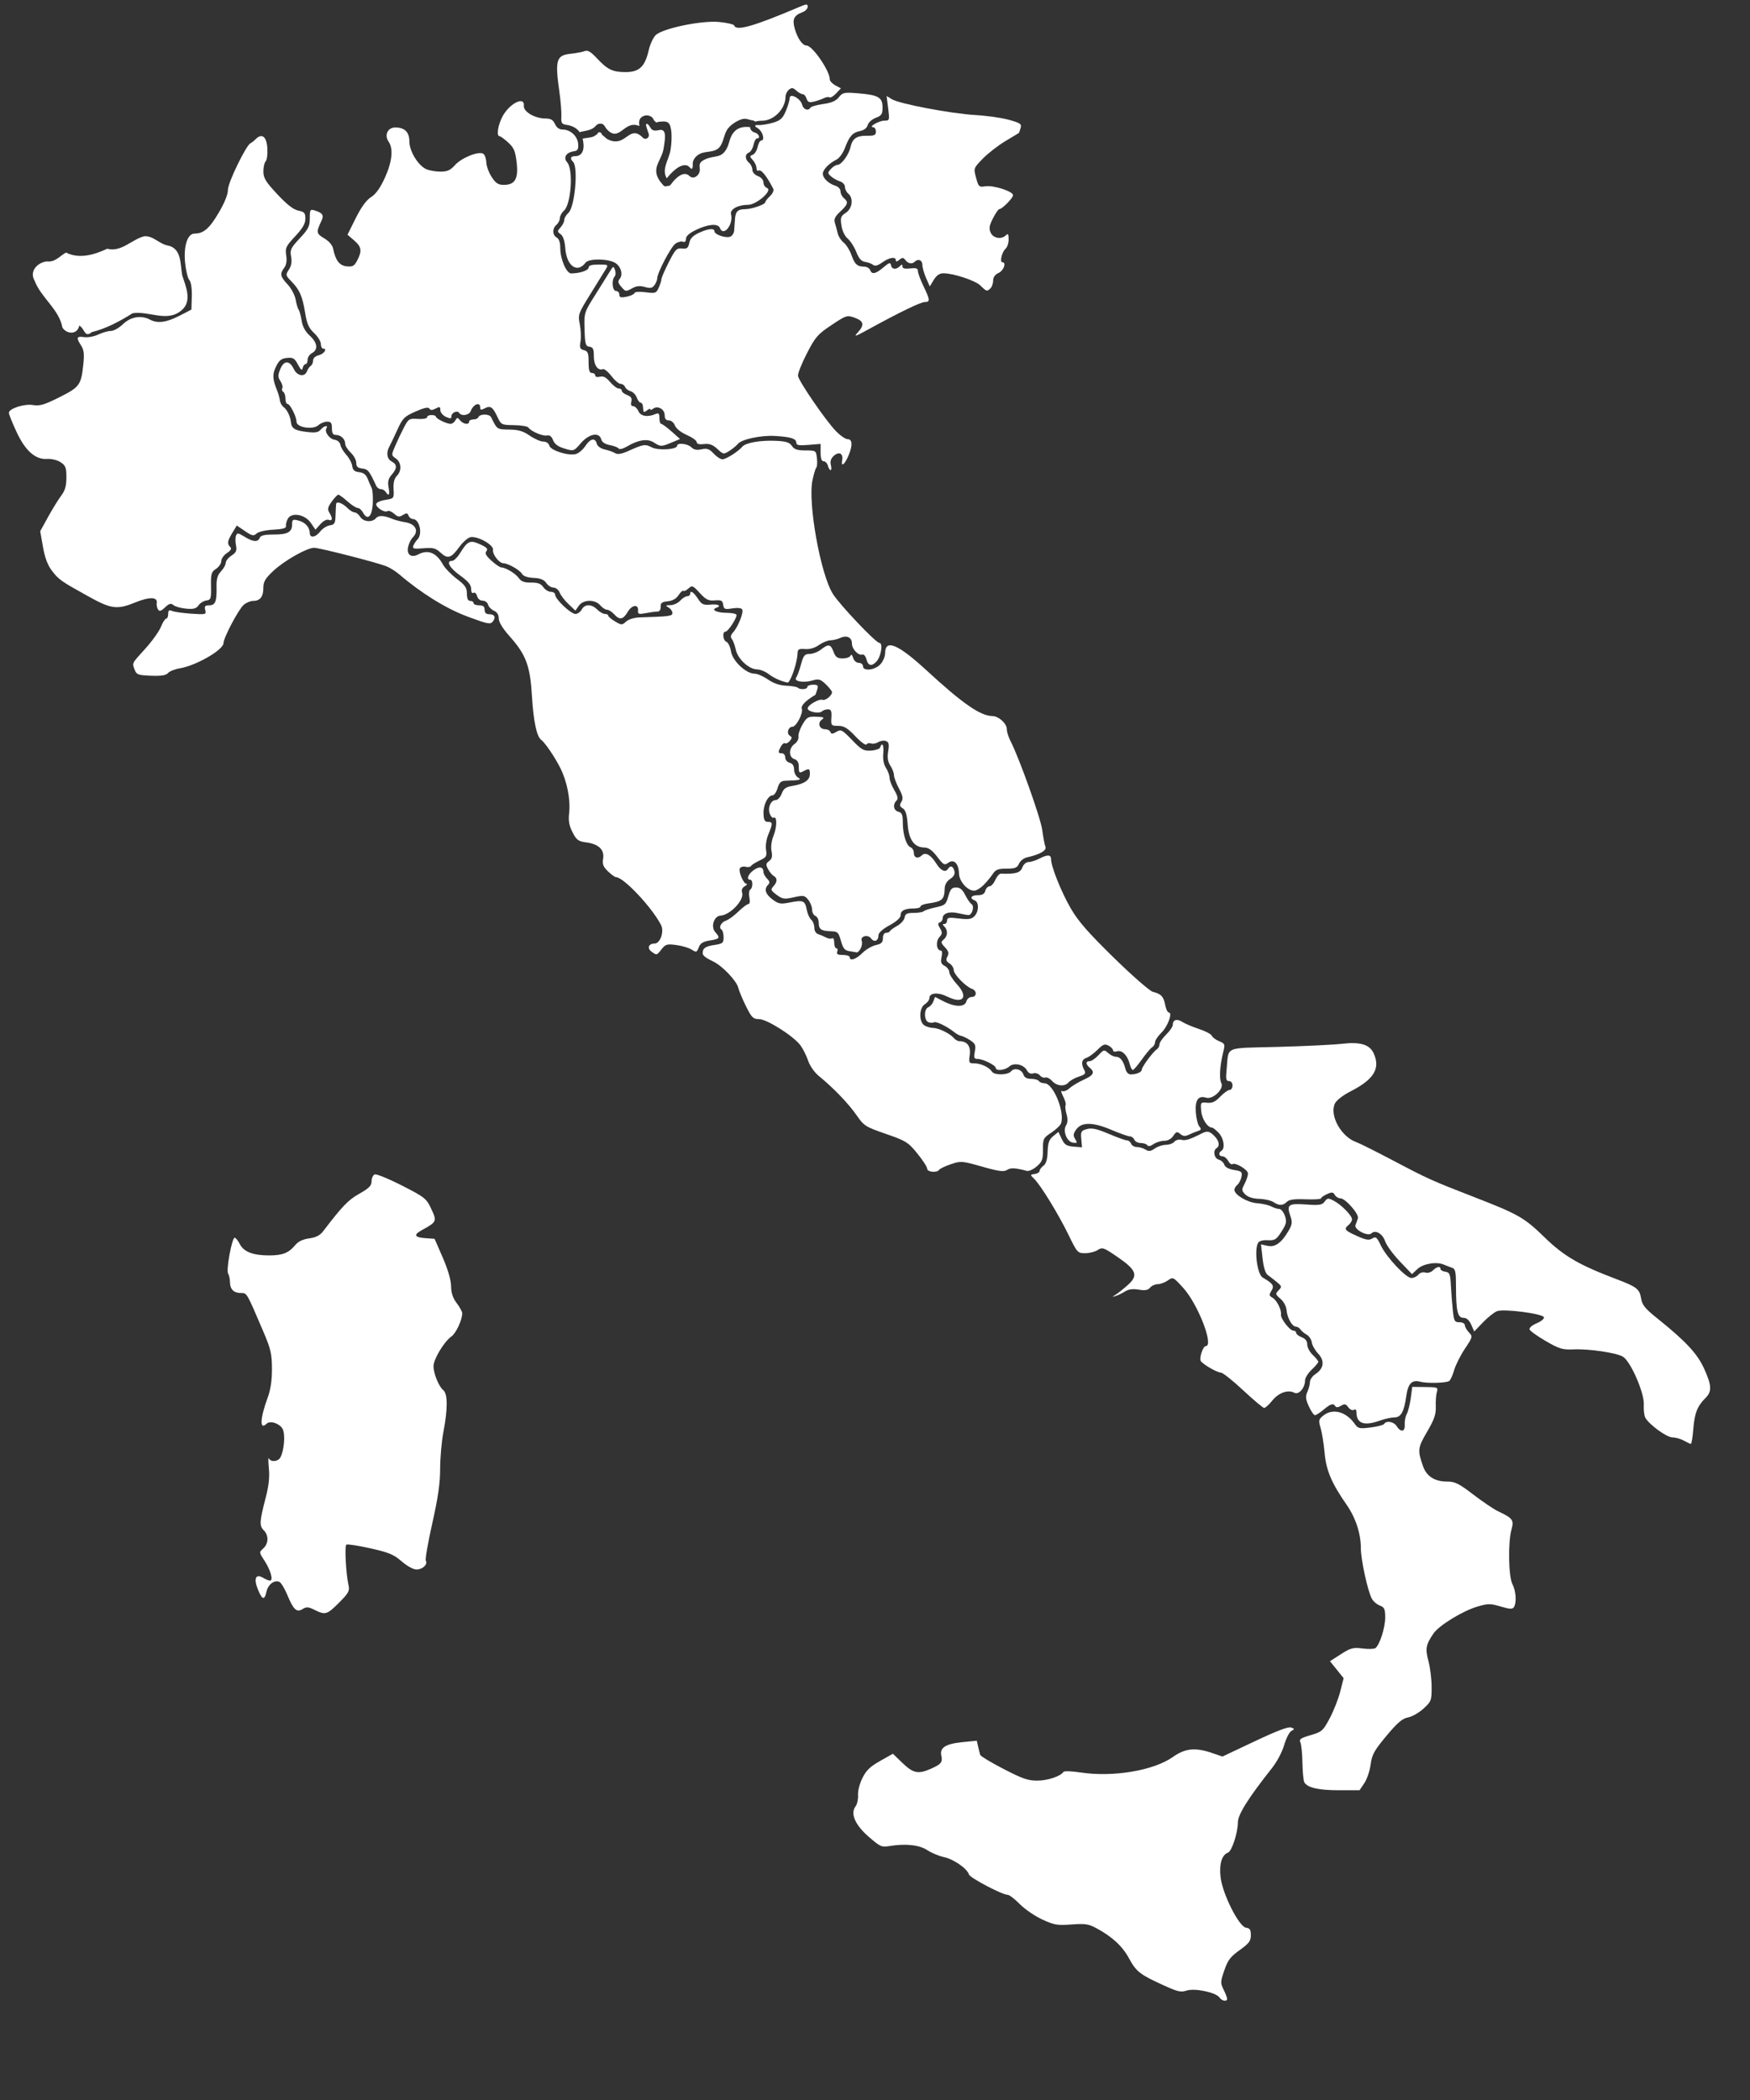 <?xml version="1.0" encoding="iso-8859-1"?>

    <svg version="1.1" id="svg2" inkscape:version="1.0 (4035a4fb49, 2020-05-01)"
    sodipodi:docname="Autonomous_Regions_of_Italy.svg" xmlns:cc="http://creativecommons.org/ns#"
    xmlns:dc="http://purl.org/dc/elements/1.1/" xmlns:inkscape="http://www.inkscape.org/namespaces/inkscape"
    xmlns:rdf="http://www.w3.org/1999/02/22-rdf-syntax-ns#"
    xmlns:sodipodi="http://sodipodi.sourceforge.net/DTD/sodipodi-0.dtd" xmlns:svg="http://www.w3.org/2000/svg"
    xmlns="http://www.w3.org/2000/svg" xmlns:xlink="http://www.w3.org/1999/xlink" x="0px" y="0px"
    viewBox="0 0 750 900" xml:space="preserve" width="100%" style="max-width: 500px;">
    
    <rect x="0" y="0" width="750" height="900" fill="#333333" stroke="none"/>
    
    <g id="map-of-italy" transform="translate(-2,-112.05)">
        <path fill="#fff" data-region="Valle d'Aosta" d="M63.759,213.32c-5.313,1.354-9.802,6.954-15.825,5.334
        c-5.442,2.571-11.99,4.529-17.633,1.63c-2.721,1.465-4.626,4.26-8.238,3.793c-3.933,0.437-7.611,4.156-5.245,8.238
        c2.784,7.396,10.431,12.128,11.943,20.122c1.743,2.852,6.421,3.213,7.201-0.83c2.369,1.082,2.18,5.512,5.364,2.786
        c6.318-1.545,12.173-4.757,17.485-8.09c7.049-1.133,14.792,4.075,21.011-1.274c4.678-3.889,1.782-10.284,0.267-14.995
        c-0.883-4.695-0.146-11.463-6.075-12.743C70.255,216.655,67.624,212.945,63.759,213.32z" />
        <path fill="#fff" data-region="Piemonte" d="M76.352,371.395c0.758,0.629,3.199,1.311,5.424,1.515
        c3.16,0.289,4.319-0.02,5.295-1.415c0.688-0.982,2.201-1.921,3.364-2.087c1.941-0.277,2.104-0.783,2.002-6.194
        c-0.099-5.224,0.144-6.06,2.146-7.371c1.241-0.813,2.257-2.313,2.257-3.332s1.089-2.566,2.419-3.438
        c1.692-1.108,2.12-1.885,1.422-2.582c-1.418-1.418-1.247-2.566,0.908-6.101l1.898-3.113l3.501,2.379
        c3.053,2.075,3.692,2.207,4.989,1.033c0.835-0.756,3.977-1.474,7.162-1.637c4.019-0.206,5.602-0.648,5.425-1.515
        c-0.137-0.673,0.203-2.07,0.756-3.104c1.597-2.985,7.36-1.981,9.899,1.725l1.984,2.896l2.117-2.376
        c1.225-1.375,2.71-2.149,3.525-1.836c1.687,0.648,1.819-0.665,0.309-3.084c-0.895-1.433-0.706-2.314,1.013-4.729
        c1.162-1.632,2.434-2.967,2.826-2.967s2.147,1.28,3.899,2.845c1.753,1.565,3.735,2.845,4.405,2.845s1.689,0.879,2.264,1.954
        c1.93,3.607,3.896,1.818,4.196-3.818c0.152-2.851-0.051-5.838-0.451-6.638c-0.4-0.8-1.176-2.598-1.726-3.995
        c-0.695-1.767-1.808-2.633-3.658-2.845c-2.015-0.231-2.736-0.88-2.977-2.676c-0.175-1.304-1.307-3.438-2.516-4.742
        s-2.35-3.224-2.537-4.267c-0.198-1.105-1.226-2.023-2.465-2.2c-2.277-0.325-4.479-3.4-3.532-4.932
        c0.954-1.543-1.109-1.041-2.472,0.602c-0.988,1.19-2.315,1.406-5.97,0.974c-5.051-0.598-6.473-1.466-6.767-4.13
        c-0.289-2.628-1.617-5.383-3.147-6.53c-0.766-0.574-1.479-1.854-1.584-2.845s-0.676-2.993-1.267-4.451
        c-1.942-4.788-2.012-6.791-0.352-10.153c1.288-2.609,2.285-3.382,4.664-3.612c2.591-0.251,3.265,0.158,4.691,2.845
        c1.27,2.393,1.749,2.744,2.02,1.479c0.195-0.913,0.75-1.66,1.233-1.66c0.483,0,0.879-0.838,0.879-1.863
        c0-1.025,0.853-2.32,1.897-2.878c2.729-1.46,2.337-4.447-0.982-7.477c-1.899-1.735-3.073-3.894-3.451-6.348
        c-0.315-2.045-0.884-4.146-1.266-4.667s-0.976-2.518-1.321-4.437s-1.895-4.844-3.443-6.501c-3.177-3.401-3.401-4.511-1.439-7.136
        c0.907-1.213,1.193-3.027,0.839-5.321c-0.486-3.152-0.124-3.921,3.84-8.159c3.205-3.426,4.376-5.446,4.376-7.544
        c0-2.463-0.425-2.95-3.025-3.47c-2.088-0.418-4.873-2.584-8.992-6.994c-4.984-5.336-5.97-6.944-5.984-9.755
        c-0.01-1.852,0.435-3.819,0.988-4.372c0.553-0.553,0.873-3.088,0.711-5.634c-0.32-5.028-2.312-6.557-5.018-3.851
        c-0.774,0.774-1.759,1.552-2.19,1.729c-1.84,0.756-9.682,16.894-9.682,19.924c0,2.05-1.439,5.623-4.03,10.004
        c-3.937,6.658-6.442,8.801-10.288,8.801c-3.02,0-4.747,5.353-4.038,12.513c0.326,3.289,1.142,6.619,1.813,7.402
        c0.747,0.87,1.158,3.604,1.058,7.036l-0.163,5.614l-5.197,2.684c-5.511,2.846-9.336,3.347-12.524,1.641
        c-3.752-2.008-8.323-1.259-11.579,1.897c-1.668,1.617-4.015,2.94-5.215,2.94c-1.2,0-3.633,0.689-5.407,1.53
        c-1.774,0.842-4.505,1.342-6.07,1.113c-3.242-0.476-3.495,0.227-1.292,3.589c1.196,1.825,1.421,3.643,0.977,7.889
        c-0.947,9.062-1.578,9.94-10.268,14.29c-6.473,3.24-8.458,3.826-11.316,3.343c-3.75-0.634-10.345,1.501-10.345,3.347
        c0,0.582,1.435,4.165,3.189,7.962c3.827,8.283,8.131,12.13,13.189,11.789c1.871-0.126,4.38,0.484,5.79,1.408
        c2.15,1.409,2.488,2.291,2.488,6.498c0,3.629-0.563,5.614-2.213,7.802c-1.217,1.614-3.742,5.708-5.611,9.098l-3.398,6.164
        l1.174,6.717c0.799,4.57,2.005,7.806,3.773,10.124c2.996,3.928,3.783,4.486,15.554,11.021c10.011,5.559,12.407,5.863,20.44,2.59
        c5.878-2.394,9.406-2.296,8.987,0.251c-0.139,0.846,0.102,2.104,0.535,2.795c0.619,0.987,1.269,0.805,3.031-0.85
        C74.533,370.664,75.244,370.475,76.352,371.395z" />
        <path fill="#fff" data-region="Lombardia" d="M168.53,320.902c-0.449-2.394-0.13-3.692,1.317-5.361
        c2.414-2.784,2.418-4.418,0.013-5.705c-2.041-1.092-2.452-3.765-0.985-6.414c0.501-0.906,2.037-4.125,3.413-7.153
        c2.273-5.003,2.986-5.72,7.791-7.845c3.696-1.635,5.488-2.017,5.949-1.271c0.489,0.791,1.184,0.788,2.677-0.011
        c1.724-0.923,2.017-0.821,2.017,0.698c0,0.978,1.067,2.264,2.371,2.858c1.902,0.866,2.371,0.823,2.371-0.22
        c0-1.592,2.57-2.716,3.345-1.462c0.94,1.52,4.263,1.011,4.914-0.753c1.094-2.966,4.07-4.155,4.07-1.626
        c0,1.167,0.38,1.252,1.916,0.43c2.453-1.313,3.447-0.652,5.467,3.639c1.606,3.411,1.755,3.485,7.161,3.55
        c3.037,0.037,5.807,0.51,6.157,1.053c1.033,1.604,6.191,3.792,7.982,3.385c1.094-0.248,1.966,0.436,2.565,2.013
        c0.634,1.667,2.111,2.749,4.89,3.582c3.974,1.191,3.988,1.186,7.019-2.32c3.497-4.046,7.874-4.869,8.719-1.64
        c0.319,1.221,1.613,2.084,3.715,2.478c1.774,0.333,3.471,1.003,3.772,1.49c0.305,0.494,1.926,0.072,3.666-0.955
        c4.808-2.837,8.742-3.406,11.419-1.652c2.841,1.862,3.18,1.862,7.619,0.007l3.588-1.499l-3.645-3.242
        c-2.004-1.783-3.994-3.242-4.421-3.242c-0.427,0-0.776-1.112-0.776-2.472c0-1.997-0.319-2.334-1.66-1.752
        c-3.384,1.469-6.373,0.968-7.337-1.229c-0.515-1.174-1.525-2.134-2.244-2.134c-0.853,0-1.131-0.678-0.799-1.949
        c0.378-1.444-0.085-2.175-1.786-2.821c-1.263-0.48-2.296-1.31-2.296-1.845c0-0.534-0.602-0.972-1.338-0.972
        s-2.393-1.253-3.682-2.785c-1.689-2.007-2.904-2.639-4.352-2.26c-1.16,0.303-2.008,0.078-2.008-0.534
        c0-0.582-0.64-1.059-1.422-1.059c-1.07,0-1.422-1.147-1.422-4.631c0-3.923-0.308-4.711-2.013-5.157
        c-1.696-0.444-1.927-1.021-1.465-3.667c0.301-1.727,0.167-5.061-0.298-7.408c-0.818-4.128-0.673-4.546,4.445-12.802
        c2.91-4.694,5.88-9.495,6.6-10.669c1.283-2.091,1.224-2.134-2.98-2.134c-3.007,0-4.289,0.39-4.289,1.304
        c0,1.209-3.848,2.489-7.481,2.489c-2.029,0-4.657-6.117-4.657-10.84c0-2.385-0.533-3.976-1.517-4.527
        c-1.911-1.069-1.96-3.948-0.095-5.496c0.782-0.649,1.422-1.916,1.422-2.814c0-0.898,0.814-2.371,1.81-3.271
        c3.048-2.759,4.018-17.696,1.341-20.654c-1.819-2.01-0.465-4.263,2.846-4.736c1.653-0.236,2.024-0.862,1.86-3.139
        c-0.238-3.305-3.279-6.163-6.559-6.163c-1.518,0-2.649-0.796-3.366-2.371c-0.813-1.784-1.806-2.371-4.01-2.372
        c-4.621-0.002-9.612-2.919-9.342-5.46c0.449-4.226-5.924-1.175-9.008,4.312c-2.067,3.677-2.87,8.736-1.387,8.736
        c0.405,0,2.062,1.211,3.682,2.69c2.462,2.249,3.057,3.658,3.63,8.588c0.81,6.978-0.716,9.593-5.588,9.574
        c-2.319-0.009-3.397-0.725-5.135-3.406c-1.21-1.867-2.235-4.637-2.278-6.156c-0.043-1.519-0.587-3.183-1.208-3.699
        c-1.734-1.439-9.329,1.536-12.228,4.79c-1.96,2.2-3.284,2.794-6.23,2.794c-2.058,0-4.812-0.488-6.121-1.084
        c-3.469-1.581-7.193-7.706-7.193-11.83c0-3.989-1.966-5.976-5.958-6.022c-3.315-0.038-4.903,3.271-2.93,6.108
        c2.09,3.005,1.515,8.546-1.601,15.428c-1.983,4.379-3.86,7.013-5.927,8.316c-2.011,1.268-4.211,4.287-6.565,9.009l-3.54,7.102
        l2.829,2.44c3.199,2.76,3.47,4.475,1.353,8.569c-1.238,2.393-1.96,2.807-4.475,2.561c-3.128-0.306-4.834-2.504-5.856-7.545
        c-0.314-1.551-1.775-3.257-3.82-4.464c-3.42-2.018-3.519-2.644-1.187-7.506c1.146-2.389,0.472-3.435-2.864-4.443
        c-1.977-0.597-2.134-0.351-2.134,3.351c0,3.434-0.606,4.644-4.31,8.603c-3.858,4.124-4.246,4.944-3.706,7.823
        c0.416,2.215,0.122,3.949-0.943,5.575c-1.484,2.264-1.439,2.47,1.098,5.078c3.529,3.626,4.699,6.311,5.862,13.445
        c0.772,4.737,1.577,6.548,3.858,8.678c1.585,1.481,2.882,3.588,2.882,4.682s0.462,1.99,1.027,1.99c1.92,0,0.266,2.316-2.043,2.861
        c-1.341,0.317-2.299,1.229-2.3,2.191c-0.001,0.907-0.461,1.955-1.02,2.329c-0.56,0.374-1.293,1.426-1.63,2.339
        c-0.944,2.558-4.191,2.015-5.606-0.937c-1.83-3.819-4.232-3.85-5.79-0.076c-1.109,2.685-1.101,3.453,0.053,5.238
        c0.744,1.151,1.095,2.508,0.781,3.016c-0.314,0.508-0.138,1.193,0.392,1.52c0.53,0.328,0.964,1.637,0.964,2.91
        c0,1.273,0.395,2.315,0.879,2.315c1.115,0,3.863,5.441,3.863,7.649c0,2.442,7.076,3.538,9.38,1.453
        c0.921-0.834,2.602-1.516,3.734-1.516c1.656,0,2.059,0.557,2.059,2.845c0,2.107,0.443,2.845,1.707,2.845
        c2.124,0,3.983,1.782,3.983,3.818c0,0.848,1.067,2.544,2.371,3.769c1.304,1.225,2.371,3.191,2.371,4.37
        c0,1.625,0.622,2.215,2.578,2.443c2.448,0.285,2.955,0.914,5.976,7.412c0.364,0.782,1.255,1.422,1.981,1.422
        s1.66,0.533,2.077,1.185C168.634,324.962,169.139,324.152,168.53,320.902z" />
        <path fill="#fff" data-region="Emilia-Romagna" d="M341.22,402.06c1.391-3.22,2.529-7.678,2.601-10.194
        c0.045-1.558,0.618-1.852,3.208-1.646c1.999,0.159,4.166-0.471,5.918-1.718c1.52-1.083,3.728-1.991,4.907-2.019
        c1.178-0.028,3.074-0.485,4.212-1.016c2.823-1.317,5.043-0.276,5.043,2.365c0,2.409,2.774,5.322,4.515,4.741
        c0.608-0.203,1.38,0.729,1.717,2.07c0.712,2.837,2.354,3.127,4.411,0.779c1.885-2.152,2.722-7.824,1.154-7.824
        c-1.519,0-16.945-16.248-19.958-21.021c-5.283-8.369-10.782-38.922-8.755-48.642c0.548-2.629,1.292-5.1,1.654-5.49
        c0.361-0.391,0.482-2.204,0.269-4.03c-0.382-3.276-0.447-3.32-4.91-3.32c-3.497,0-4.817-0.439-5.823-1.937
        c-1.029-1.531-2.492-1.989-6.991-2.188c-6.509-0.287-12.833,0.825-14.236,2.503c-1.735,2.076-6.995,5.415-8.531,5.415
        c-0.828,0-2.531-1.106-3.783-2.457c-1.858-2.005-2.808-2.34-5.164-1.823c-2.033,0.446-3.33,0.191-4.384-0.862
        c-1.588-1.588-6.103-2.073-6.103-0.656c0,1.631-8.052,2.142-10.853,0.689c-2.854-1.481-3.491-1.384-9.977,1.518
        c-2.993,1.339-4.67,1.623-5.721,0.966c-0.818-0.511-2.816-1.22-4.441-1.577c-1.781-0.391-3.146-1.38-3.436-2.491
        c-0.702-2.683-2.756-2.252-4.927,1.033c-1.043,1.579-2.874,3.122-4.069,3.429c-3.273,0.841-10.807-1.563-11.345-3.62
        c-0.27-1.033-1.317-1.737-2.582-1.737c-1.17,0-3.788-1.144-5.816-2.542c-2.831-1.951-4.876-2.557-8.798-2.608
        c-5.244-0.068-5.161-0.011-7.739-5.282c-0.749-1.531-4.957-1.51-5.485,0.028c-0.174,0.506-1.134,0.92-2.134,0.92
        c-1,0-1.818,0.427-1.818,0.948c0,1.464-2.469,1.121-3.843-0.534c-1.116-1.344-1.308-1.344-2.06,0
        c-0.456,0.815-1.363,1.482-2.016,1.482c-1.708,0-6.29-2.242-6.299-3.082c-0.004-0.391-0.861-0.711-1.904-0.711
        c-1.043,0-1.897,0.434-1.897,0.966c0,0.541-1.728,0.854-3.927,0.711c-3.714-0.24-4.036-0.047-5.927,3.552
        c-1.1,2.093-2.793,5.648-3.762,7.9c-1.75,4.065-1.748,4.103,0.237,5.494c2.403,1.683,2.598,5.299,0.405,7.493
        c-1.081,1.081-1.527,2.894-1.385,5.63c0.208,4.028,0.201,4.037-3.621,4.649c-2.107,0.337-3.83,1.145-3.83,1.796
        c0,1.546,3.591,3.773,4.84,3.001c0.533-0.33,1.82,0.171,2.859,1.111c1.567,1.418,2.209,1.511,3.755,0.546
        c1.534-0.958,1.964-0.908,2.419,0.279c0.305,0.794,1.134,1.444,1.842,1.444c2.82,0,4.298,6.392,2.013,8.704
        c-0.681,0.689-1.492,1.925-1.803,2.746c-0.479,1.268,0.173,1.432,4.32,1.09c4.143-0.342,5.251-0.063,7.292,1.832
        c3.11,2.888,4.544,2.468,8.059-2.358c1.584-2.174,3.791-4.086,4.906-4.247c3.189-0.462,9.917,3.37,9.573,5.453
        c-0.316,1.915,2.653,5.746,4.454,5.746c1.941,0,7.047,2.9,7.952,4.515c0.555,0.992,2.332,1.619,4.98,1.755
        c2.965,0.152,4.483,0.764,5.428,2.186c0.721,1.086,2.123,1.975,3.116,1.975c0.993,0,2.177,0.959,2.634,2.134
        c0.456,1.174,2.159,3.393,3.784,4.932l2.954,2.799l1.462-2.088c1.908-2.724,6.937-2.829,9.195-0.191
        c0.893,1.043,2.202,1.897,2.909,1.897c0.707,0,2.057,0.853,3.001,1.897c2.377,2.626,3.877,2.377,5.857-0.975
        c1.815-3.073,4.674-3.421,4.425-0.538c-0.13,1.498,0.32,1.643,3.319,1.067c1.908-0.367,4.14-0.662,4.959-0.656
        c0.921,0.007,1.464-0.776,1.422-2.051c-0.054-1.653,0.547-2.121,3.033-2.361c2.036-0.196,3.626-1.101,4.633-2.637
        c0.843-1.286,1.76-2.111,2.038-1.833s1.266-0.182,2.195-1.023c1.574-1.424,1.905-1.293,4.854,1.926
        c2.638,2.88,3.711,3.41,6.448,3.186c2.781-0.227,3.33,0.059,3.587,1.866c0.272,1.909,0.685,2.073,3.912,1.557
        c2.151-0.344,3.86-0.17,4.232,0.432c0.741,1.198-1.72,7.434-3.871,9.812c-1.07,1.183-1.232,2.031-0.547,2.88
        c0.533,0.662,1.284,2.697,1.667,4.522c0.838,3.989,5.615,8.442,9.114,8.496c1.364,0.021,3.616,0.932,5.004,2.024
        c2.07,1.628,5.574,3.182,8.169,3.623C339.877,404.631,340.6,403.494,341.22,402.06z" />
        <path fill="#fff" data-region="Liguria"
        d="M73.996,400.502c0.628-0.757,2.931-1.674,5.118-2.039
        c6.974-1.163,18.67-7.929,18.679-10.806c0.007-2.297,6.491-14.56,8.681-16.417c1.076-0.913,2.891-1.66,4.032-1.66
        c2.957,0,4.352-1.778,4.352-5.548c0-2.638,0.809-4.036,4.175-7.215c4.718-4.457,14.479-9.996,17.613-9.996
        c2.238,0,26.175,6.11,30.792,7.86c1.536,0.582,4.097,2.174,5.69,3.538c9.483,8.119,20.098,14.681,29.252,18.085
        c8.689,3.231,9.798,3.445,10.835,2.091c1.427-1.863,0.746-3.125-1.685-3.125c-1.208,0-1.841-0.651-1.841-1.897
        c0-1.391-0.632-1.897-2.371-1.897c-1.304,0-2.371-0.427-2.371-0.948c0-0.522-0.64-0.948-1.422-0.948
        c-0.973,0-1.422-0.975-1.422-3.084c0-2.555-0.751-3.653-4.378-6.401c-2.408-1.825-5.075-4.592-5.927-6.15
        c-2.752-5.031-6.393-6.509-10.552-4.283c-2.949,1.578-5.014,0.148-4.378-3.033c0.304-1.52,1.199-3.409,1.988-4.199
        c2.788-2.788,1.326-5.822-3.161-6.558c-1.906-0.313-4.318-0.929-5.361-1.369c-3.705-1.565-6.109-1.694-7.194-0.387
        c-1.608,1.938-5.41,1.617-6.777-0.572c-0.651-1.043-1.722-1.897-2.379-1.897s-1.974-0.779-2.926-1.732
        c-2.329-2.329-4.877-3.239-5.022-1.794c-0.064,0.636-0.17,2.863-0.237,4.949c-0.104,3.254-0.449,3.84-2.425,4.119
        c-1.267,0.179-3.112,1.352-4.099,2.608c-2.1,2.67-4.49,2.999-4.533,0.623c-0.045-2.47-2.012-4.583-4.948-5.314
        c-2.282-0.568-2.608-0.374-2.608,1.55c0,3.428-1.826,4.475-7.806,4.475c-4.041,0-5.677,0.383-6.076,1.422
        c-0.745,1.942-2.852,1.785-6.526-0.486c-2.665-1.647-3.164-1.711-3.642-0.464c-0.305,0.795-0.307,2.681-0.005,4.191
        c0.448,2.24,0.093,3.045-1.922,4.366c-1.359,0.891-2.472,2.29-2.472,3.109s-0.908,2.456-2.018,3.637
        c-1.521,1.619-1.993,3.269-1.918,6.699c0.137,6.22-0.524,7.87-3.152,7.87c-1.793,0-2.117,0.385-1.692,2.012
        c0.506,1.936,0.28,1.995-6.016,1.568c-3.598-0.244-7.289-0.768-8.201-1.165c-1.284-0.558-1.66-0.269-1.66,1.277
        c0,1.099-0.38,1.998-0.845,1.998c-0.465,0-1.492,1.6-2.282,3.556c-0.79,1.956-3.823,6.184-6.741,9.395
        c-5.873,6.464-5.633,5.976-4.456,9.074c0.757,1.991,1.516,2.258,6.973,2.46C71.143,401.814,73.173,401.493,73.996,400.502z" />
        <g id="g2992" transform="matrix(0.948,0,0,0.948,-83.881,51.959)">
            <path fill="#fff" data-region="Toscana"
            d="M389.729,492.46c1.738-2.209,2.448-2.406,6.644-1.842
            c2.584,0.347,5.704,1.283,6.933,2.079c2.07,1.341,2.304,1.266,3.172-1.018c0.711-1.871,1.92-2.622,5.015-3.117
            c4.521-0.723,4.811-1.161,2.475-3.742c-2.171-2.399-0.623-7.34,2.349-7.496c4.325-0.227,10.806-7.075,9.774-10.327
            c-0.398-1.253,0.012-2.276,1.186-2.959c0.987-0.574,1.341-1.057,0.788-1.074c-1.41-0.043-3.787-5.748-2.955-7.094
            c0.377-0.611,1.535-0.889,2.572-0.617c1.037,0.271,2.131,0.098,2.43-0.386c0.299-0.484,2.065-1.602,3.925-2.484
            c3.032-1.439,3.328-1.938,2.86-4.824c-0.301-1.853,0.156-4.843,1.076-7.044c2.038-4.878,2.008-5.58-0.24-5.58
            c-1.429,0-1.869-0.826-1.977-3.71c-0.148-3.94,2.02-8.29,4.132-8.29c0.699,0,1.701-1.463,2.227-3.25
            c0.738-2.507,1.528-3.268,3.457-3.329c6.808-0.215,7.602-0.422,5.75-1.501c-0.962-0.561-1.75-2.164-1.75-3.563
            c0-1.703-0.661-2.717-2-3.067c-1.107-0.289-2-1.364-2-2.406c0-1.036-0.675-1.883-1.5-1.883c-1.778,0-1.848-0.481-0.45-3.094
            c0.578-1.079,1.427-1.73,1.887-1.445c0.46,0.284,1.421-0.187,2.135-1.048c1.067-1.286,1.061-1.712-0.032-2.388
            c-1.579-0.976-0.669-4.025,1.201-4.025c1.778,0,4.999-6.211,4.242-8.182c-0.508-1.324,1.858-3.729,6.142-6.244
            c0.069-0.041,0.437-1.086,0.817-2.324c0.593-1.929,0.325-2.25-1.876-2.25c-1.412,0-2.567,0.45-2.567,1
            c0,1.127-3.3,1.367-4.351,0.316c-0.376-0.376-2.707-0.769-5.18-0.874c-2.995-0.126-5.762-1.067-8.286-2.816
            c-2.084-1.445-4.805-2.626-6.045-2.626c-3.867,0-9.911-5.697-10.643-10.034c-0.354-2.095-1.285-4.056-2.069-4.357
            c-1.614-0.619-1.969-4.61-0.411-4.61c1.091,0,4.975-5.848,4.982-7.5c0.002-0.55-1.984-1-4.413-1c-4.347,0-7.279-1.347-4.833-2.22
            c2.596-0.927,1.105-1.82-2.5-1.497c-3.254,0.291-4.014-0.069-5.75-2.721c-2.002-3.058-3.5-3.941-3.5-2.062c0,0.55-0.605,1-1.345,1
            s-2.16,0.9-3.155,2c-0.995,1.1-2.978,2.014-4.405,2.03c-2.245,0.026-2.359,0.168-0.845,1.05c0.962,0.561,1.75,1.672,1.75,2.47
            c0,1.438-1.184,1.599-14.746,2.006c-2.49,0.075-5.047,0.853-6.184,1.881c-1.848,1.673-2.08,1.67-5.004-0.057
            c-1.686-0.996-3.066-2.164-3.066-2.595c0-0.431-0.675-0.784-1.5-0.784c-0.825,0-2.4-0.9-3.5-2c-2.558-2.558-5.631-2.558-7,0
            c-0.589,1.1-1.88,2-2.868,2c-2.082,0-9.132-6.691-9.132-8.667c0-0.733-0.874-1.333-1.943-1.333s-2.611-0.954-3.427-2.119
            c-1.112-1.588-2.501-2.105-5.544-2.063c-2.992,0.041-4.435-0.48-5.486-1.98c-1.459-2.083-5.929-4.815-7.964-4.868
            c-0.625-0.016-2.633-1.391-4.463-3.055c-2.507-2.28-3.062-3.344-2.253-4.32c0.826-0.995,0.156-1.709-2.9-3.087
            c-4.54-2.047-5.579-1.578-9.09,4.103c-1.152,1.863-2.732,3.388-3.512,3.388c-2.941,0-1.241,3.131,3.582,6.595
            c3.676,2.641,5,4.245,5,6.057c0,1.492,0.421,2.205,1.067,1.806c0.588-0.363,1.314,0.284,1.617,1.441
            c0.324,1.241,1.359,2.101,2.526,2.101c1.087,0,2.188,0.805,2.445,1.789s1.453,2.222,2.656,2.75
            c1.427,0.626,2.188,1.847,2.188,3.508c0,1.632,1.746,4.507,4.857,8c7.476,8.392,9.335,13.366,10.145,27.134
            c0.654,11.122,2.145,18.255,4.11,19.67c1.729,1.245,6.125,7.689,8.657,12.688c3.112,6.146,4.734,14.403,4.034,20.534
            c-0.39,3.415-0.001,5.597,1.537,8.612c1.793,3.515,2.594,4.109,6.188,4.591c5.654,0.758,8.302,3.305,7.646,7.352
            c-0.408,2.513,0.04,3.68,2.213,5.762c1.498,1.435,3.125,2.61,3.616,2.61c3.418,0,16.298,13.693,20.364,21.651
            c1.505,2.945-0.375,8.349-2.904,8.349c-2.72,0-3.539,2.104-1.423,3.652C387.505,495.336,387.458,495.348,389.729,492.46z" />
        </g>
        <path fill="#fff" data-region="Marche"
        d="M423.509,491.377c1.338-1.338,3.113-3.472,3.945-4.742
        c1.244-1.898,2.297-2.309,5.921-2.309c3.659,0,4.566-0.362,5.344-2.131c0.515-1.172,2.003-2.373,3.307-2.667
        c5.633-1.274,8.659-2.993,8.026-4.56c-0.344-0.851-0.967-4.107-1.385-7.236c-0.692-5.186-9.874-30.905-13.62-38.148
        c-0.856-1.655-1.556-3.922-1.556-5.038c0-2.425-3.49-5.576-6.223-5.62c-5.152-0.083-12.761-5.368-28.211-19.596
        c-12.251-11.282-17.723-13.54-17.723-7.317c0,1.417-0.928,3.564-2.062,4.771c-2.372,2.525-7.421,3.05-7.421,0.772
        c0-0.782-0.804-1.422-1.786-1.422c-1.028,0-2.061-0.906-2.435-2.134c-0.393-1.293-0.841-1.666-1.138-0.948
        c-0.269,0.652-1.771,1.185-3.338,1.185c-2.294,0-3.057-0.554-3.922-2.845c-1.252-3.317-2.166-3.478-5.4-0.948
        c-1.304,1.02-3.489,1.864-4.855,1.876c-2.155,0.018-2.646,0.618-3.703,4.526c-0.67,2.477-1.591,4.989-2.045,5.581
        c-1.22,1.588,3.019,2.382,6.85,1.283c2.832-0.812,3.5-0.627,5.847,1.621c1.457,1.396,2.649,2.916,2.649,3.377
        c0,1.444-2.806,3.721-4.039,3.276c-1.53-0.552-6.393,2.251-6.393,3.685c0,1.409,4.919,2.419,6.117,1.256
        c0.495-0.481,1.656-0.875,2.579-0.875c1.343,0,1.637,0.707,1.47,3.533c-0.201,3.407-0.096,3.534,2.937,3.556
        c2.501,0.018,4.004,0.931,7.336,4.458c2.305,2.439,4.453,4.011,4.774,3.492c0.321-0.519,1.197-0.708,1.947-0.42
        c0.75,0.288,2.144,0.036,3.098-0.559c0.953-0.595,2.437-0.813,3.297-0.483c1.245,0.478,1.439,1.374,0.955,4.402
        c-0.437,2.733-0.174,4.464,0.933,6.155c0.848,1.294,1.54,3.114,1.539,4.045c-0.001,0.931,0.956,3.504,2.129,5.717
        c1.704,3.217,1.914,4.372,1.048,5.759c-0.873,1.399-0.757,1.939,0.597,2.785c1.219,0.762,1.796,2.641,2.1,6.843
        c0.478,6.607,2.808,9.868,7.102,9.942c1.877,0.032,3.386,1.104,5.549,3.941c2.681,3.516,3.145,3.77,4.746,2.599
        c2.41-1.762,4.459,0.276,4.602,4.577c0.113,3.394,3.56,7.336,6.463,7.39C420.349,493.796,422.171,492.714,423.509,491.377z" />
        <path fill="#fff" data-region="P.A. Bolzano" d="M360.006,148.629c-1.309-0.701-2.381-1.859-2.381-2.574c0-3.682-7.452-14.501-9.988-14.501
        c-1.706,0-3.79-2.952-4.982-7.055c-1.213-4.178-0.468-5.807,3.314-7.245c1.195-0.454,2.173-1.482,2.173-2.285
        c0-1.303-0.379-1.298-3.556,0.053c-19.513,8.295-27.076,10.459-27.901,7.983c-0.176-0.529-3.134-1.225-6.572-1.546
        c-7.362-0.688-23.744,2.676-27.008,5.546c-1.086,0.955-2.487,3.957-3.114,6.671c-1.609,6.973-4.038,9.258-9.838,9.258
        c-5.648,0-7.741-1.003-12.325-5.906c-2.609-2.791-3.985-3.607-5.216-3.095c-0.92,0.382-3.687,0.91-6.15,1.173
        c-6.061,0.646-6.653,2.7-4.716,16.362c0.555,3.912,0.93,8.606,0.834,10.431c-0.15,2.852,0.15,3.365,2.127,3.644
        c2.596,0.367,4.514,1.432,5.747,3.172c0.101-0.051,0.211-0.095,0.334-0.127c2.051-0.536,3.81-0.541,5.565-1.714
        c0.858-0.574,1.291-1.584,2.435-1.786c2.159-0.38,2.276,1.271,3.353,2.434c4.436,4.789,6.593-1.219,10.748-1.906
        c1.172-0.194,2.219,0.027,3.176,0.482c-0.367-1.843-0.237-3.576,1.863-4.377c1.14-0.435,2.469-0.197,3.435,0.532
        c0.612,0.461,0.762,1.351,1.292,1.773c1.19,0.947,0.376,0.36,1.84,0.213c3.078-0.309,4.541-0.366,5.112,3.415
        c0.407,2.693,0.195,5.94-0.231,8.636c-0.64,4.049-4.01,8.343-1.612,12.166c2.053-2.608,5.958-6.622,8.973-5.387
        c0.24,0.098,1.491,1.349,1.553,1.344c0.901-0.067,0.507-2.292,0.627-2.797c0.384-1.62,1.442-2.763,2.89-3.56
        c2.592-1.428,6.46-0.441,8.547-2.927c2.01-2.395,1.759-5.967,3.951-8.393c1.312-1.452,3.372-2.809,5.229-3.467
        c2.19-0.776,2.971,0.079,5.136,0.405c0.41,0.062,0.722,0.255,0.949,0.511c0.788-0.255,1.779-0.39,2.972-0.39
        c5.072,0,10.069-5.135,10.069-10.347c0-0.962,0.648-2.286,1.44-2.944c1.174-0.974,1.757-0.908,3.157,0.358
        c0.944,0.854,2.188,1.553,2.763,1.553s1.318,0.854,1.649,1.898c0.478,1.506,1.128,1.773,3.146,1.291
        c1.399-0.334,3.299-0.995,4.222-1.468c0.924-0.474,2.035-0.641,2.47-0.372c0.435,0.269,1.711-0.49,2.835-1.687l2.044-2.176
        L360.006,148.629z" />
        <path fill="#fff" data-region="P.A. Trento"
        d="M330.761,192.651c-0.872-0.335-1.585-1.427-1.585-2.427c0-1.067-0.979-2.191-2.371-2.72
        c-1.382-0.525-2.371-1.654-2.371-2.705c0-0.992-0.64-2.335-1.422-2.984c-1.803-1.496-1.832-3.696-0.058-4.376
        c0.75-0.288,1.638-1.768,1.972-3.289c0.334-1.521,1-2.766,1.48-2.766c1.682,0,0.854-2.079-1.024-2.57
        c-1.043-0.273-1.897-1.254-1.897-2.181c0-0.035,0.011-0.064,0.013-0.098c-2.912-0.316-5.521,0.021-7.508,2.856
        c-1.243,1.774-1.448,4.143-2.412,6.061c-2.313,4.602-5.044,3.053-9.049,4.751c-4.715,1.999-1.426,3.717-3.175,6.46
        c-0.47,0.738-1.255,1.354-2.146,1.445c-1.386,0.141-1.731-0.935-2.807-1.336c-2.479-0.923-5.474,2.334-6.88,4.324
        c-0.39,0.552-0.956,0.71-1.48,0.62c-0.537,0.307-1.231,0.316-1.772-0.275c-2.353-2.566-3.836-5.167-2.57-8.64
        c0.902-2.475,2.316-4.523,2.71-7.186c0.243-1.641,1.04-5.578,0.223-7.049c-1.147-2.065-3.4,0.516-5.385-1.126
        c-0.365-0.302-1.623-3.045-2.345-2.126c-0.296,0.376,1.103,3.824,1.183,4.4c0.201,1.445-1.471,2.487-2.566,1.353
        c-4.304-4.454-6.297,0.094-9.892,1.276c-1.787,0.587-3.502,0.268-5.152-0.581c-0.985-0.506-1.679-1.505-2.554-2.012
        c-0.052-0.586-0.326-0.898-0.82-0.938c-0.494-0.263-0.845-0.045-1.053,0.656c-0.202,0.042-0.994,0.75-1.336,0.921
        c-1.492,0.747-3.406,0.699-5.035,1.077c0.082,0.314,0.17,0.623,0.227,0.961c0.707,4.182-0.539,6.544-3.451,6.544
        c-1.957,0-2.298,1-0.837,2.46c2.282,2.282,0.734,19.346-1.978,21.8c-0.995,0.901-1.81,2.285-1.81,3.076s-0.712,2.225-1.583,3.187
        c-1.479,1.635-1.477,1.827,0.039,2.935c1.061,0.776,1.748,2.879,1.986,6.078c0.565,7.582,5.148,10.817,8.671,6.118
        c1.249-1.666,8.137-1.836,11.961-0.295c2.924,1.178,4.401,5.143,2.686,7.209c-0.865,1.042-0.737,1.769,0.579,3.307
        c1.965,2.295,1.979,2.297,4.99,0.629c1.613-0.894,3.173-1.023,5.216-0.435c2.309,0.666,3.161,0.505,4.1-0.77
        c0.652-0.885,1.185-2.195,1.185-2.911c0-2.341,5.865-13.525,7.806-14.884c1.042-0.73,2.486-1.101,3.209-0.823
        c0.831,0.319,1.314-0.148,1.314-1.27c0-1.186,1.494-2.48,4.504-3.903c5.197-2.456,9.278-2.736,10.063-0.69
        c1.498,3.903,5.876-1.566,4.738-5.918c-0.55-2.102,2.946-4.039,7.29-4.039C326.21,199.832,333.287,193.621,330.761,192.651z" />
        <g transform="matrix(0.948,0,0,0.948,-83.881,51.959)">
            <path fill="#fff" data-region="Veneto" d="M508.071,192.742c-1.375-2.85-2.5-5.908-2.5-6.794c0-1.254-0.778-1.521-3.5-1.203
            c-2.426,0.283-3.5,0.007-3.5-0.901c0-1.018-0.267-1.043-1.2-0.109c-1.7,1.7-3.597,1.487-3.977-0.448
            c-0.272-1.384-0.827-1.224-3.468,1c-3.57,3.006-5.164,3.312-5.994,1.148c-0.317-0.825-1.54-1.507-2.719-1.515
            c-3.12-0.022-4.197-1.025-5.746-5.354c-0.762-2.128-2.328-4.611-3.48-5.517c-1.152-0.906-2.356-2.765-2.675-4.131
            c-0.319-1.365-0.893-3.492-1.276-4.725c-0.537-1.733,0.012-2.903,2.419-5.151c3.5-3.269,3.776-4.313,1.615-6.107
            c-0.825-0.685-1.5-2.059-1.5-3.055c0-1.007-0.998-2.114-2.25-2.496c-3.127-0.953-5.75-3.439-5.75-5.449
            c0-1.851,2.76-4.698,6.235-6.43c1.222-0.609,2.906-2.947,3.743-5.195c2.002-5.376,3.473-7.016,6.914-7.704
            c1.769-0.354,3.056-1.368,3.399-2.678c0.303-1.159,1.937-2.631,3.63-3.27c2.656-1.002,3.079-1.659,3.079-4.774
            c0-4.496-1.931-5.587-11.21-6.33c-6.17-0.494-6.858-0.349-8.548,1.8c-1.31,1.666-3.333,2.543-7.039,3.052
            c-2.86,0.393-5.453,1.123-5.761,1.622c-1.043,1.688-3.222,0.919-3.805-1.344c-0.743-2.881-5.637-5.413-5.637-2.916
            c0,0.905-0.758,3.479-1.685,5.72c-1.352,3.268-2.438,4.31-5.484,5.261c-2.089,0.652-5.031,1.186-6.537,1.186h-1.631
            c-0.046,0.219-0.138,0.419-0.268,0.588l1.384,0.969c2.179,1.526,3.116,5.443,1.302,5.443c-0.506,0-1.209,1.312-1.561,2.916
            c-0.352,1.604-1.349,3.188-2.216,3.521c-1.423,0.546-1.417,0.779,0.061,2.412c0.9,0.994,1.636,2.587,1.636,3.538
            c0,0.952,0.399,1.484,0.887,1.182c1.172-0.724,3.727,2.416,6.703,8.236c0.375,0.734-0.265,2.175-1.461,3.289
            c-1.171,1.091-2.128,2.325-2.128,2.743c0,1.032-6.07,3.158-9.071,3.177c-3.373,0.021-4.394,1.007-4.646,4.485
            c-0.12,1.65-0.288,4-0.375,5.222c-0.087,1.222-0.942,2.471-1.901,2.775c-2.119,0.673-7.007-1.053-7.007-2.473
            c0-1.535-2.887-1.239-7.083,0.725c-2.645,1.238-3.906,2.566-4.311,4.541c-0.477,2.324-1.023,2.742-3.263,2.5
            c-2.401-0.259-3.047,0.41-5.995,6.21c-1.818,3.575-3.315,7.041-3.326,7.703c-0.012,0.662-0.565,2.395-1.228,3.851
            c-1.126,2.471-1.522,2.607-5.909,2.025c-2.813-0.373-4.839-0.222-5.043,0.376c-0.187,0.55-1.803,1.291-3.591,1.647
            c-2.599,0.518-3.25,0.322-3.25-0.977c0-0.894-0.675-1.625-1.5-1.625c-1.663,0-2.125-4.93-0.613-6.55
            c0.488-0.522,0.561-1.833,0.162-2.913c-0.687-1.863-0.801-1.838-2.233,0.5c-0.83,1.354-3.817,6.133-6.637,10.618
            c-5.101,8.112-5.127,8.196-4.903,15.709c0.2,6.7,0.451,7.586,2.225,7.844c1.623,0.236,1.995,1.044,1.974,4.291
            c-0.026,4.023,1.843,6.699,4.079,5.841c0.625-0.24,2.355,1.16,3.843,3.111c1.488,1.951,3.372,3.548,4.186,3.548
            s1.723,0.631,2.018,1.401c0.296,0.771,1.406,1.628,2.466,1.906c1.06,0.277,2.318,1.559,2.795,2.849
            c0.477,1.289,1.266,2.344,1.753,2.344s0.95,0.675,1.029,1.5s0.192,1.893,0.25,2.372c0.059,0.48,0.781,0.312,1.606-0.372
            c0.825-0.685,1.5-0.91,1.5-0.5c0,0.41,0.563,0.295,1.25-0.254c2.006-1.603,5.25,0.164,5.25,2.86c0,1.678,0.565,2.396,1.887,2.4
            c1.052,0.003,2.263,1.021,2.736,2.3c0.501,1.355,2.698,3.113,5.363,4.291c2.482,1.098,4.514,2.56,4.514,3.249
            c0,0.825,1.114,1.122,3.265,0.871c2.46-0.287,3.951,0.254,6.045,2.194c2.71,2.511,2.847,2.532,5.485,0.846
            c1.488-0.951,3.181-2.342,3.762-3.09c1.63-2.097,10.453-3.999,16.799-3.621c7.196,0.429,9.644,1.201,9.644,3.04
            c0,1.148,1.153,1.358,5.5,1.005l5.5-0.447v3.928c0,2.677,0.44,3.928,1.383,3.928c0.761,0,1.619,0.9,1.906,2
            c0.288,1.1,0.839,2,1.225,2s0.436-1.062,0.11-2.36c-0.404-1.611,0.017-2.911,1.329-4.098c2.389-2.162,4.384-1.084,3.786,2.045
            c-0.623,3.26,1.157,1.906,2.863-2.177c1.945-4.656,1.797-7.41-0.399-7.41c-0.988,0-3.411-1.688-5.384-3.75
            c-4.693-4.907-16.728-22.466-17.047-24.873c-0.137-1.032,1.663-5.589,4-10.126c3.851-7.477,4.896-8.68,11.158-12.844
            c6.711-4.463,7.012-4.557,10.489-3.3c4.139,1.497,4.491,3.274,1.33,6.707c-1.907,2.071-1.184,1.858,4.75-1.403
            c14.004-7.696,23.728-12.411,25.593-12.411C511.153,199.934,511.073,198.963,508.071,192.742z" />
        </g>
        <g id="g2981" transform="matrix(0.948,0,0,0.948,-83.881,51.959)">
            <path fill="#fff" data-region="Friuli Venezia Giulia"
            d="M538.371,193.734c0.66-0.66,1.2-2.245,1.2-3.521c0-1.506,0.878-2.722,2.5-3.461
            c2.313-1.054,3.593-4.818,1.639-4.818c-1.282,0-0.132-4.761,1.472-6.092c0.764-0.634,1.389-2.538,1.389-4.231
            c0-2.394-0.267-2.811-1.2-1.878c-2.038,2.038-5.743,1.419-6.916-1.155c-0.858-1.884-0.65-3.184,1.042-6.5
            c1.163-2.28,2.448-4.145,2.855-4.145c1.27,0,6.219-5.018,6.219-6.306c0-1.738-8.915-4.6-12.522-4.02
            c-2.844,0.457-3.091,0.23-4.19-3.844c-1.166-4.321-1.159-4.339,3.022-8.645c2.305-2.373,6.89-5.936,10.19-7.917
            c3.3-1.981,6.057-3.64,6.126-3.685c0.069-0.046,0.417-1.033,0.773-2.195c0.575-1.875-0.005-2.295-5.181-3.747
            c-3.206-0.899-10.079-1.881-15.273-2.181c-11.008-0.636-34.393-5.074-37.776-7.169l-2.332-1.444l0.697,5.576
            c0.678,5.427,0.632,5.576-1.727,5.576c-2.444,0-7.399,2.909-5.056,2.968c0.688,0.017,1.25,0.904,1.25,1.969
            c0,1.603-0.691,1.928-4.005,1.882c-4.721-0.065-6.634,1.262-7.499,5.203c-0.754,3.432-4.123,7.978-5.913,7.978
            c-0.7,0-2.021,0.827-2.936,1.838c-1.553,1.716-1.546,1.94,0.095,3.382c0.967,0.849,2.771,1.853,4.008,2.23
            c1.252,0.382,2.25,1.488,2.25,2.496c0,0.996,0.675,2.37,1.5,3.055c2.462,2.043,1.869,6.712-1.099,8.657
            c-2.311,1.514-2.53,2.154-1.978,5.773c0.369,2.417,1.526,4.824,2.849,5.927c1.225,1.021,2.958,3.721,3.851,6
            c1.175,2.998,2.28,4.238,4,4.489c1.307,0.19,2.923,0.795,3.591,1.343c0.843,0.692,2.114,0.357,4.154-1.096
            c3.205-2.282,6.131-2.746,6.131-0.971c0,0.742,0.545,0.67,1.608-0.212c1.35-1.12,1.792-1.095,2.75,0.153
            c1.229,1.602,3.019,1.893,4.225,0.687c1.495-1.495,3.417-0.7,3.417,1.414c0,1.19,0.756,3.877,1.679,5.97l1.679,3.806l1.806-2.97
            c1.237-2.035,2.603-2.97,4.336-2.97c4.568,0,14.515,3.3,16.78,5.567C536.53,195.182,536.839,195.266,538.371,193.734z" />
        </g>
        <g id="g3019" transform="matrix(0.948,0,0,0.948,-83.881,51.959)">
            <path fill="#fff" data-region="Sicilia"
            d="M645.349,966.98c0-0.499-0.713-2.347-1.584-4.107c-1.486-3-1.466-3.544,0.311-8.716
            c1.594-4.64,2.699-6.097,6.946-9.169c4.292-3.104,5.05-4.117,5.05-6.742c0-2.485-0.427-3.148-2.185-3.389
            c-3.175-0.436-10.622-15.227-11.496-22.833c-0.683-5.944,0.565-10.072,3.356-11.104c1.746-0.645,4.476-9.045,4.476-13.771
            c0-3.437,4.807-11.075,15.305-24.317c2.361-2.978,4.672-7.32,5.61-10.539c0.877-3.011,2.343-5.88,3.257-6.374
            c1.543-0.834,1.533-0.947-0.142-1.568c-1.244-0.461-6.346,1.476-16.413,6.232l-14.608,6.901l-4.678-1.6
            c-7.621-2.607-12.159-2.144-17.751,1.809c-8.69,6.144-26.939,9.209-41.668,6.999c-4.201-0.63-7.47-0.733-7.799-0.244
            c-1.335,1.983-7.178,3.92-11.828,3.92c-4.238,0-6.615-0.823-15.234-5.276c-5.617-2.902-10.361-5.753-10.543-6.337
            c-0.182-0.584-0.607-2.271-0.945-3.748l-0.615-2.687l-6.535,0.662c-7.575,0.768-10.274,2.491-9.498,6.062
            c0.655,3.012-0.018,3.873-4.625,5.925c-5.787,2.578-8.041,2.132-12.907-2.554l-4.358-4.197l-5.763,3.253
            c-4.528,2.556-6.238,4.199-7.982,7.667c-1.283,2.553-2.132,5.831-2.013,7.772c0.113,1.847-0.4,4.155-1.14,5.13
            c-2.443,3.218-0.161,8.418,6.051,13.787c5.168,4.466,5.699,4.698,9.377,4.107c7.335-1.18,13.425-0.505,17.06,1.89
            c1.877,1.237,5.271,2.646,7.544,3.133c4.352,0.932,10.427,5.162,11.25,7.833c0.481,1.562,15.056,9.217,17.549,9.217
            c0.71,0,3.166,1.895,5.458,4.211c2.295,2.319,6.872,5.443,10.186,6.953c5.453,2.484,6.69,2.694,13.163,2.23
            c6.242-0.448,7.658-0.238,11.211,1.661c7.097,3.793,11.779,8.104,14.75,13.579c3.298,6.078,4.934,7.367,15.434,12.153
            c6.675,3.042,7.973,3.342,10.724,2.476c3.74-1.178,13.269,0.865,14.823,3.177C643.004,968.039,645.349,968.407,645.349,966.98z" />
        </g>
        <path fill="#fff" data-region="Calabria" d="M586.708,876.267c1.126-1.667,2.343-5.261,2.705-7.987
        c0.566-4.263,1.51-5.978,6.76-12.272c4.733-5.675,6.81-7.449,9.255-7.908c1.734-0.325,4.724-2.031,6.646-3.791
        c3.328-3.048,3.493-3.485,3.482-9.236c-0.006-3.32-0.619-8.32-1.362-11.112c-1.427-5.359-1.12-7.051,2.141-11.828
        c2.383-3.491,12.589-9.734,18.927-11.578c4.49-1.306,5.493-1.306,9.9,0.003c3.884,1.154,5.061,1.209,5.658,0.269
        c1.217-1.917,0.895-6.92-0.634-9.851c-1.69-3.241-1.945-17.888-0.407-23.425c1.13-4.07,0.572-4.828-5.763-7.826
        c-1.826-0.864-6.591-4.079-10.59-7.144c-6.196-4.749-7.857-5.573-11.233-5.573c-5.245,0-8.783-2.231-10.283-6.484
        c-2.462-6.979-2.353-7.929,1.696-14.859c3.124-5.345,3.847-7.461,3.726-10.9c-0.082-2.347,0.134-5.159,0.481-6.248
        c0.589-1.852,0.268-1.984-4.966-2.033l-5.596-0.053l-0.637,4.805c-0.351,2.643-1.118,5.692-1.705,6.775s-0.982,3.143-0.879,4.578
        c0.223,3.09-1.682,3.486-3.415,0.711c-1.224-1.961-4.437-2.565-5.395-1.015c-0.3,0.485-2.915,1.178-5.811,1.54
        c-4.789,0.598-5.403,0.463-6.774-1.494c-3.743-5.344-9.479-6.866-13.527-3.588c-1.992,1.613-2.092,2.087-1.124,5.318
        c0.585,1.951,1.349,6.739,1.699,10.639c0.675,7.525,2.976,12.95,9.445,22.264c3.883,5.591,6.094,12.34,6.094,18.604
        c0,4.886,2.911,18.279,4.699,21.62c0.608,1.137,2.147,2.462,3.419,2.946c1.979,0.753,2.313,1.496,2.313,5.151
        c0,4.367-2.381,11.79-4.202,13.1c-0.557,0.401-3.046,0.467-5.531,0.146c-3.99-0.515-5.066-0.23-9.223,2.437l-4.706,3.02
        l2.925,3.639l2.925,3.639L576.385,837c-0.8,3.152-2.829,8.311-4.51,11.464c-2.878,5.4-3.354,5.819-8.199,7.228
        c-4.237,1.232-5.009,1.773-4.377,3.068c0.422,0.865,0.821,4.826,0.886,8.802s0.442,7.752,0.837,8.391
        c1.41,2.281,6.123,3.346,14.816,3.346h8.823L586.708,876.267z" />
        <g id="g3015" transform="matrix(0.948,0,0,0.948,-83.881,51.959)">
            <path fill="#fff" data-region="Campania"
            d="M665.762,696.562c2.829-3.546,7.125-5.064,9.99-3.531
            c1.986,1.063,4.82-2.213,4.82-5.572c0-1.117,1.35-3.305,3-4.862c1.65-1.557,3-3.165,3-3.572c0-0.407-1.125-1.798-2.5-3.09
            s-2.5-3.406-2.5-4.699c0-1.587-0.812-2.659-2.5-3.301c-1.375-0.523-2.5-1.412-2.5-1.975s-0.59-1.025-1.312-1.025
            c-1.597,0-5.848-5.545-5.568-7.264c0.335-2.063-1.897-6.511-3.814-7.599c-1.564-0.888-1.629-1.313-0.49-3.172
            c1.373-2.241,0.724-3.219-3.953-5.956c-2.783-1.628-4.061-14.606-1.597-16.215c0.679-0.444,2.135-0.754,3.235-0.689
            c3.867,0.227,4.496-0.138,6.958-4.038c2.133-3.378,2.332-4.367,1.415-7c-0.588-1.686-1.729-3.066-2.537-3.066
            c-0.807,0-2.417-0.508-3.576-1.128c-1.16-0.621-4.082-1.284-6.495-1.474c-4.358-0.343-10.097-3.73-10.21-6.025
            c-0.03-0.62,0.57-1.646,1.334-2.281s1.603-2.269,1.863-3.633c0.424-2.217,0.069-2.544-3.361-3.093
            c-2.422-0.387-4.042-1.265-4.396-2.382c-0.309-0.973-1.446-2-2.528-2.283c-2.066-0.54-2.73-4.112-0.967-5.202
            c1.593-0.984,1.166-3.334-1-5.5c-2.222-2.222-3.213-2.414-5.764-1.117c-5.347,2.72-7.305,3.332-9.134,2.854
            c-1.116-0.292-2.551,0.098-3.188,0.866c-0.638,0.768-2.354,1.397-3.814,1.397s-3.718,0.744-5.016,1.654
            c-1.866,1.307-2.749,1.412-4.209,0.5c-1.016-0.635-2.768-1.154-3.893-1.154c-1.125,0-2.304-0.675-2.621-1.5
            c-0.317-0.825-1.155-1.5-1.864-1.5s-4.414-1.33-8.235-2.956c-5.307-2.258-7.633-2.77-9.855-2.167
            c-2.641,0.716-2.878,1.132-2.573,4.521l0.336,3.733l-3.833-0.315c-3.18-0.262-4.089-0.856-5.336-3.485l-1.503-3.17l-2.352,1.913
            c-1.856,1.509-2.388,2.99-2.522,7.017c-0.118,3.536-0.701,5.492-1.898,6.367c-0.95,0.695-1.728,1.745-1.728,2.334
            s-0.984,1.214-2.187,1.39c-2.162,0.316-2.165,0.341-0.25,2.215c2.939,2.876,11.038,16.098,15.53,25.354
            c3.878,7.991,4.113,8.25,7.491,8.25c1.918,0,4.485-0.654,5.705-1.453c2.063-1.352,2.69-1.128,8.998,3.209
            c8.549,5.878,9.427,8.325,4.545,12.661c-1.909,1.695-4.339,3.632-5.401,4.304c-1.879,1.19-1.878,1.205,0.07,0.575
            c1.1-0.356,2.998-1.285,4.217-2.065c1.495-0.956,3.475-1.206,6.079-0.766c2.875,0.486,4.192,0.254,5.155-0.907
            c0.712-0.857,2.264-1.559,3.449-1.559c1.185,0,3.234-0.755,4.552-1.679c2.36-1.653,2.467-1.602,6.973,3.365
            c6.69,7.374,14.013,26.314,10.174,26.314c-1.229,0-3.052,5.464-2.246,6.73c0.977,1.535,7.44,5.261,9.148,5.273
            c0.825,0.006,5.325,3.586,10,7.956c4.675,4.37,8.95,7.966,9.5,7.993C662.621,699.912,664.282,698.416,665.762,696.562z" />
        </g>
        <path fill="#fff" data-region="Lazio" d="M404.512,613.385c0.292-0.473,2.533-1.542,4.98-2.375
        c4.3-1.465,4.748-1.431,13.384,1.02c7.215,2.048,9.281,2.319,10.735,1.412c1.603-1.001,3.466-0.907,8.49,0.43
        c0.824,0.219,2.717-0.649,4.207-1.93c2.341-2.012,2.704-2.991,2.67-7.202c-0.037-4.605,0.158-5.004,3.545-7.246
        c1.972-1.305,3.845-3.051,4.163-3.88c1.839-4.792-3.245-17.3-7.032-17.3c-1.005,0-2.091-0.427-2.413-0.948
        c-0.322-0.522-1.812-0.948-3.311-0.948c-1.84,0-2.91-0.582-3.295-1.794c-0.729-2.297-3.902-3.147-5.329-1.427
        c-1.366,1.645-7.143,1.744-8.169,0.139c-1.193-1.864-4.765-3.556-7.509-3.556c-2.361,0-2.48-0.214-2.021-3.635
        c0.499-3.718-1.095-5.848-4.376-5.848c-0.726,0-1.843-0.631-2.483-1.403c-1.548-1.865-6.496-4.287-8.759-4.287
        c-0.997,0-2.639-0.442-3.648-0.982c-2.592-1.387-2.551-7.598,0.062-9.23c1.043-0.651,1.897-1.792,1.897-2.535
        c0-2.367,3.667-2.688,7.731-0.676c6.758,3.344,9.165,0.231,4.092-5.292c-1.804-1.964-3.281-4.302-3.284-5.197
        c-0.003-0.894-0.885-2.098-1.962-2.674c-1.557-0.833-1.833-1.616-1.347-3.827c0.361-1.645,0.219-2.779-0.349-2.779
        c-1.829,0-2.262-3.868-0.634-5.667c1.342-1.483,1.389-2.048,0.323-3.849c-0.989-1.671-1.003-2.201-0.065-2.541
        c0.652-0.236,1.185-1.013,1.185-1.726c0-2.126,2.828-3.093,6.528-2.233c1.886,0.438,3.934,0.807,4.551,0.82
        c1.572,0.032,2.655-3.85,1.306-4.684c-0.602-0.372-1.821-2.132-2.709-3.912c-1.168-2.34-2.248-3.236-3.9-3.236
        c-1.856,0-2.485,0.712-3.349,3.793c-0.981,3.497-1.408,3.867-5.465,4.742c-2.421,0.522-4.719,1.269-5.106,1.66
        c-0.388,0.391-2.311,0.711-4.274,0.711c-2.881,0-3.628,0.379-3.872,1.964c-0.167,1.08-1.583,2.681-3.148,3.556
        c-1.565,0.875-2.987,1.912-3.161,2.303c-0.174,0.391-0.921,0.711-1.66,0.711c-0.789,0-1.343,0.947-1.343,2.295
        c0,1.811-0.64,2.436-3.035,2.962c-1.669,0.367-4.263,1.894-5.763,3.394c-2.707,2.707-5.427,3.599-5.427,1.78
        c0-0.522-1.326-0.948-2.946-0.948c-2.229,0-2.814-0.346-2.401-1.422c0.3-0.782,0.133-1.422-0.373-1.422
        c-0.505,0-0.919-1.092-0.919-2.427s-0.409-2.174-0.91-1.865c-0.5,0.309-1.674,0.152-2.608-0.349
        c-0.934-0.501-2.445-1.142-3.358-1.425c-0.979-0.303-1.66-1.45-1.66-2.798c0-1.256-0.595-2.779-1.323-3.383
        c-0.728-0.604-1.595-2.546-1.927-4.315c-0.727-3.876-1.521-4.211-7.267-3.075c-3.941,0.779-4.785,0.631-7.397-1.301
        c-3.065-2.266-3.718-4.469-1.872-6.314c0.804-0.804,0.684-1.47-0.474-2.628c-0.853-0.853-1.551-2.136-1.551-2.85
        c0-2.219-1.778-2.535-4.229-0.75c-2.37,1.725-3.214,4.081-1.461,4.081c1.216,0,1.242,3.5,0.031,4.248
        c-0.505,0.312-0.665,1.831-0.356,3.375c0.334,1.671,0.162,2.808-0.424,2.808c-0.542,0-2.483,1.455-4.314,3.232
        c-1.831,1.778-4.175,3.501-5.21,3.829c-2.145,0.681-3.37,3.032-2.015,3.87c0.499,0.308,0.907,1.789,0.907,3.291
        c0,2.501-0.352,2.784-4.182,3.358c-2.955,0.443-4.317,1.146-4.644,2.394c-0.496,1.897,0.146,2.567,4.525,4.721
        c3.914,1.925,9.899,8.259,10.615,11.233c0.328,1.363,1.821,4.932,3.318,7.932c2.406,4.82,3.052,5.453,5.565,5.453
        c3.349,0,14.798,7.262,17.755,11.261c1.076,1.455,2.549,4.401,3.275,6.548c0.755,2.234,2.72,5.042,4.594,6.565
        c6.11,4.967,12.746,11.86,16.122,16.748c3.202,4.635,3.811,5.025,12.61,8.072c8.615,2.983,9.534,3.555,13.468,8.385
        c2.322,2.851,4.222,5.784,4.222,6.519C399.351,614.389,403.647,614.785,404.512,613.385z" />
        <path fill="#fff" data-region="Umbria" d="M370.865,518.534c0.538-1.005,0.742-2.444,0.453-3.197
        c-0.791-2.062,2.612-2.995,4-1.096c1.346,1.84,3.17,1.051,3.17-1.371c0-1.052,1.791-2.665,4.742-4.271
        c3.023-1.645,4.742-3.21,4.742-4.317c0-1.988,1.796-2.887,5.767-2.887c1.522,0,2.767-0.38,2.767-0.845s1.387-1.036,3.082-1.271
        c6.285-0.869,7.152-1.648,7.283-6.548c0.041-1.546,0.94-3.071,2.357-3.999c1.594-1.044,2.137-2.087,1.786-3.428
        c-0.543-2.076-1.71-2.506-2.654-0.979c-1.129,1.826-3.182,0.92-5.158-2.277c-2.213-3.581-4.607-4.934-6.096-3.444
        c-1.614,1.614-3.445,1.11-3.445-0.947c0-1.06-0.61-2.161-1.356-2.447c-1.856-0.712-3.385-5.481-3.385-10.556
        c0-3.417-0.359-4.309-1.897-4.711c-2.08-0.544-2.515-3.071-0.819-4.766c0.805-0.805,0.564-1.948-0.948-4.511
        c-1.114-1.889-2.026-4.278-2.026-5.309c0-1.032-0.685-2.922-1.523-4.201c-0.974-1.486-1.392-3.698-1.16-6.131
        c0.34-3.567-0.483-5.21-1.333-2.661c-0.21,0.63-1.973,1.247-3.918,1.372c-3.132,0.2-4.062-0.319-8.128-4.537
        c-4.256-4.415-4.747-4.672-6.716-3.505c-1.679,0.995-2.214,1.01-2.554,0.073c-0.236-0.652-1.261-1.185-2.277-1.185
        c-2.451,0-3.377-2.638-1.431-4.076c1.297-0.958,0.925-1.163-2.337-1.287c-3.521-0.134-4.068,0.171-5.916,3.303
        c-1.12,1.898-1.901,4.247-1.736,5.221c0.166,0.978-0.583,2.388-1.672,3.152c-2.557,1.791-2.602,5.688-0.076,6.49
        c1.335,0.424,1.897,1.435,1.897,3.416c0,2.489,0.212,2.701,1.834,1.833c2.588-1.385,2.907-1.258,2.907,1.161
        c0,2.583-2.447,4.258-7.372,5.045c-2.917,0.466-3.873,1.145-4.701,3.337c-0.571,1.513-1.701,2.751-2.51,2.751
        c-2.139,0-3.581,3.234-2.611,5.856c0.448,1.212,1.193,1.991,1.655,1.73c1.508-0.851,1.498,3.847-0.015,7.629
        c-0.911,2.277-1.248,4.854-0.876,6.711c0.451,2.255,0.189,3.317-1.042,4.216c-1.388,1.015-1.463,1.548-0.483,3.414
        c0.639,1.216,1.74,2.553,2.446,2.97c1.671,0.987,1.627,2.506-0.13,4.448c-1.271,1.404-1.129,1.773,1.397,3.641
        c2.53,1.87,3.264,1.977,7.334,1.065c4.15-0.93,4.661-0.844,6.189,1.044c0.916,1.132,1.666,3.031,1.666,4.222
        c0,1.19,0.64,2.41,1.422,2.71c0.782,0.3,1.422,1.601,1.422,2.89c0,2.835,1.035,3.568,5.209,3.686
        c2.911,0.083,3.28,0.435,4.312,4.119c0.909,3.246,1.613,4.104,3.627,4.414c1.375,0.212,2.804,0.449,3.177,0.527
        C369.582,520.298,370.327,519.539,370.865,518.534z" />
        <path fill="#fff" data-region="Abruzzo"
        d="M460.003,575.887c0.627-0.756,2.597-1.855,4.378-2.443
        c2.755-0.909,3.097-1.332,2.295-2.831c-1.456-2.721-1.126-4.546,0.94-5.202c1.036-0.329,3.158-1.872,4.716-3.43
        c2.372-2.372,3.145-2.665,4.755-1.804c1.057,0.566,1.922,1.469,1.922,2.008s0.782,0.731,1.738,0.427
        c2.089-0.663,4.489,1.736,5.404,5.402c0.358,1.434,0.959,2.608,1.336,2.608s2.121-2.027,3.877-4.505s3.748-4.846,4.428-5.263
        c0.68-0.417,1.236-1.392,1.236-2.166c0-0.774,1.233-2.613,2.74-4.086c2.736-2.674,4.897-8.637,3.131-8.637
        c-0.505,0-1.19-1.451-1.523-3.224c-0.673-3.586-1.795-4.777-5.296-5.621c-1.304-0.314-8.822-6.881-16.708-14.592
        c-11.011-10.769-15.291-15.671-18.452-21.134c-4.098-7.083-8.451-17.941-8.459-21.1c-0.005-2.028-1.514-2.097-5.091-0.231
        c-1.494,0.779-3.531,1.417-4.528,1.417c-1.06,0-2.186,0.984-2.713,2.371c-0.866,2.277-2.855,2.845-9.215,2.631
        c-0.635-0.021-1.699,1.192-2.365,2.696c-0.666,1.504-1.786,2.734-2.49,2.734s-1.503,0.853-1.776,1.897
        c-0.351,1.343-1.294,1.897-3.23,1.897c-2.906,0-3.685,1.329-1.312,2.24c1.904,0.731,1.809,4.825-0.157,6.791
        c-1.264,1.264-2.592,1.453-6.638,0.948c-4.235-0.529-5.058-0.389-5.058,0.859c0,0.82-0.512,1.491-1.138,1.491
        c-0.885,0-0.885,0.253,0,1.138c1.569,1.569,1.425,4.081-0.316,5.526c-1.291,1.071-1.229,1.447,0.555,3.346
        c1.564,1.664,1.796,2.538,1.046,3.938c-0.756,1.413-0.57,2.045,0.867,2.943c1.007,0.629,1.83,1.909,1.83,2.845
        c0,1.84,5.123,7.125,7.824,8.072c2.223,0.779,2.125,3.486-0.126,3.486c-0.988,0-2.007,0.847-2.282,1.897
        c-0.656,2.51-4.766,2.507-9.696-0.007l-3.733-1.903l-0.712,1.924c-0.392,1.058-1.362,2.174-2.157,2.479
        c-1.934,0.742-1.885,5.67,0.063,6.417c0.829,0.318,1.895,0.339,2.369,0.047c0.885-0.547,5.712,1.807,8.734,4.26
        c0.938,0.761,2.27,1.467,2.96,1.568c0.69,0.101,2.411,0.942,3.824,1.867c2.21,1.448,2.486,2.124,1.976,4.843
        c-0.502,2.677-0.318,3.16,1.201,3.16c2.307,0,7.775,2.716,7.775,3.863c0,1.417,3.975,1.009,5.741-0.59
        c2.037-1.844,6.242-0.948,7.618,1.623c0.633,1.183,1.585,1.641,2.686,1.292c0.938-0.298,2.223,0.083,2.857,0.846
        c0.633,0.763,1.681,1.184,2.327,0.936c0.647-0.248,1.962,0.417,2.923,1.479C454.938,577.582,458.372,577.851,460.003,575.887z" />
        <path fill="#fff" data-region="Puglia" d="M727.704,724.486c0.519-6.754,1.72-9.814,5.216-13.289
        c2.816-2.799,2.692-5.369-0.613-12.658c-2.889-6.372-7.918-11.754-20.141-21.555c-5.182-4.156-6.391-5.66-6.851-8.525
        c-0.634-3.945-1.848-4.899-10.328-8.112c-16.239-6.153-22.71-9.908-31.033-18.011c-8.691-8.461-11.208-9.897-30.369-17.33
        c-17.812-6.91-19.783-7.797-34.12-15.366c-7.552-3.987-14.807-7.621-16.121-8.076c-6.57-2.275-11.697-11.524-9.218-16.63
        c0.645-1.329,3.525-3.555,6.654-5.144c10.036-5.097,12.909-9.802,9.95-16.297c-1.731-3.799-5.768-5.022-13.57-4.109
        c-3.651,0.427-16.001,1.027-27.445,1.332c-23.618,0.63-21.008-0.516-22.022,9.67c-0.411,4.129-0.238,4.979,1.015,4.979
        c0.878,0,1.51,0.794,1.51,1.897c0,1.043-0.56,1.897-1.245,1.897c-0.685,0-2.492,1.302-4.017,2.893
        c-2.102,2.194-3.462,2.824-5.63,2.608c-2.797-0.279-2.851-0.203-2.529,3.508c0.299,3.433,2.661,7.086,4.609,7.129
        c0.413,0.009,1.711,1.029,2.885,2.267c2.197,2.318,2.864,6.636,1.185,7.674c-1.42,0.878-1.142,2.371,0.441,2.371
        c0.764,0,1.852,0.865,2.418,1.923c0.566,1.058,1.383,1.705,1.815,1.438c1.362-0.842,6.706,2.395,6.7,4.058
        c-0.003,0.875-0.659,2.843-1.457,4.374c-1.339,2.567-1.314,2.921,0.313,4.548c1.132,1.133,3.268,1.81,5.962,1.892
        c2.309,0.07,5.039,0.691,6.068,1.379c2.411,1.613,4.097,1.583,5.781-0.101c0.971-0.971,3.221-1.277,7.993-1.086
        c3.653,0.146,6.641-0.031,6.641-0.392c0-0.362,1.142-1.179,2.539-1.815c2.128-0.97,2.672-0.918,3.366,0.322
        c0.455,0.813,1.542,1.479,2.416,1.479c2.118,0,8.013,6.716,7.485,8.527c-0.229,0.787-0.692,2.092-1.028,2.901
        c-0.782,1.883,5.316,5.084,6.82,3.58c1.669-1.669,4.793,0.12,5.861,3.356c0.563,1.705,3.386,5.578,6.273,8.607l5.25,5.508
        l2.297-2.158c2.479-2.329,8.194-3.296,11.352-1.92c1.043,0.454,2.643,1.065,3.556,1.357c1.396,0.446,1.66,1.722,1.66,8.028
        c0,10.487,0.702,13.425,3.206,13.425c1.345,0,2.453,0.977,3.313,2.919l1.292,2.919l3.772-3.925
        c2.075-2.159,4.782-4.309,6.016-4.779c2.898-1.102,19.575,1.065,20.09,2.611c0.206,0.618-1.186,1.776-3.094,2.573
        c-1.977,0.826-3.297,1.964-3.069,2.648c0.219,0.659,3.351,2.906,6.959,4.992c5.758,3.329,7.198,3.765,11.776,3.564
        c6.833-0.3,18.766,1.477,21.367,3.181c3.334,2.184,9.116,15.53,8.861,20.451c-0.118,2.281,0.18,4.834,0.663,5.675
        c1.743,3.036,9.134,8.381,11.636,8.414c1.385,0.018,3.585,0.643,4.889,1.389c1.304,0.745,2.633,1.37,2.955,1.389
        S727.434,728.006,727.704,724.486z" />
        <path fill="#fff" data-region="Molise" d="M500.916,600.968c1.555,0,3.057-0.811,3.926-2.121
        c1.229-1.851,1.61-1.953,2.993-0.805c1.194,0.991,2.103,1.068,3.686,0.31c1.156-0.553,2.896-1.262,3.868-1.577
        c1.445-0.467,1.553-0.828,0.594-1.983c-0.645-0.777-1.318-3.505-1.498-6.063c-0.367-5.244,1.076-7.293,4.396-6.239
        c2.909,0.923,7.855-3.822,6.542-6.277c-0.981-1.833-0.619-7.627,0.834-13.347c0.834-3.283,0.729-3.554-1.776-4.591
        c-1.464-0.606-2.875-1.659-3.136-2.339c-0.261-0.68-2.745-1.987-5.521-2.904s-5.988-2.278-7.138-3.025
        c-2.286-1.485-4.072-0.931-4.072,1.264c0,0.769-1.28,2.65-2.845,4.179c-1.565,1.53-2.845,3.414-2.845,4.188
        c0,0.774-0.536,1.749-1.191,2.166c-1.597,1.017-6.396,7.51-6.396,8.654c0,1.066-2.277,2.061-4.716,2.061
        c-1.081,0-1.958-0.964-2.369-2.603c-0.825-3.288-2.22-4.984-4.098-4.984c-0.808,0-2.267-0.723-3.244-1.606
        c-1.681-1.521-1.9-1.471-4.143,0.948c-1.303,1.405-2.991,2.554-3.753,2.554c-1.788,0-1.77,1.344,0.038,2.845
        c2.297,1.906,1.629,3.204-2.632,5.117c-2.203,0.989-4.934,2.634-6.069,3.656c-1.135,1.022-2.557,1.552-3.16,1.18
        c-0.607-0.375-0.409,0.653,0.443,2.299c0.847,1.637,1.321,3.331,1.054,3.763c-0.267,0.432-0.09,2.163,0.393,3.847
        c0.586,2.042,0.533,3.614-0.158,4.721c-1.539,2.464,0.264,7.108,2.909,7.497c1.873,0.275,1.983,0.102,0.965-1.528
        c-0.932-1.492-0.853-2.259,0.418-4.074c2.309-3.297,7.161-3.259,15.101,0.12c3.62,1.541,7.191,2.801,7.935,2.801
        c0.744,0,1.599,0.64,1.899,1.422c0.3,0.782,1.542,1.422,2.759,1.422c1.217,0,2.48,0.431,2.806,0.958
        c0.375,0.607,1.343,0.433,2.638-0.474C497.477,601.613,499.531,600.968,500.916,600.968z" />
        <path fill="#fff" data-region="Basilicata"
        d="M593.281,720.902c2.086-0.752,4.898-1.373,6.249-1.381
        c2.891-0.017,4.197-2.33,5.155-9.137c0.762-5.412,2.393-7.097,5.968-6.169c2.98,0.774,10.984,0.581,12.409-0.3
        c0.543-0.336,1.498-2.406,2.122-4.601c0.624-2.195,2.698-6.338,4.609-9.206c3.381-5.076,3.428-5.265,1.736-7.041
        c-0.956-1.004-1.738-2.391-1.738-3.082c0-0.698-1.023-1.257-2.303-1.257c-2.077,0-2.355-0.487-2.838-4.979
        c-0.294-2.738-0.668-7.539-0.831-10.669c-0.261-5.026-0.538-5.725-2.378-5.993c-1.145-0.167-2.083-0.7-2.083-1.185
        c0-1.349-1.591-1.052-3.248,0.605c-0.847,0.847-2.247,1.246-3.253,0.927c-1.021-0.324-2.271,0.049-2.964,0.883
        c-0.659,0.794-2.006,1.444-2.992,1.444c-2.365,0-10.706-8.884-13.137-13.991c-1.684-3.538-2.135-3.9-3.67-2.941
        c-1.401,0.875-2.722,0.653-6.632-1.113c-5.26-2.377-5.644-2.9-3.459-4.713c0.782-0.649,1.422-1.723,1.422-2.387
        c0-1.624-4.597-6.303-7.835-7.974c-2.36-1.218-2.744-1.181-3.882,0.375c-1.081,1.478-2.233,1.657-7.998,1.245
        c-7.585-0.543-8.396,0.071-6.664,5.039c0.855,2.454,0.74,3.523-0.644,5.954c-3.037,5.336-5.885,7.443-9.102,6.737l-2.87-0.63
        l0.675,6.015c0.428,3.813,1.23,6.409,2.191,7.091c0.834,0.592,2.583,1.951,3.886,3.021c2.212,1.815,2.266,2.052,0.796,3.547
        c-1.469,1.495-1.416,1.739,0.805,3.649c1.374,1.182,2.474,3.237,2.603,4.86c0.262,3.314,2.41,7.08,4.038,7.08
        c0.631,0,1.489,0.533,1.906,1.185c0.417,0.652,1.612,1.656,2.655,2.231c1.043,0.575,2.04,2.068,2.214,3.319s1.401,3.42,2.726,4.82
        c2.897,3.062,2.466,6.379-1.136,8.739c-1.31,0.858-2.382,2.384-2.382,3.391c0,1.007-0.493,2.913-1.096,4.237
        c-0.891,1.956-0.776,3.117,0.618,6.209c0.943,2.091,2.122,3.802,2.619,3.802c0.497,0,2.172-1.067,3.722-2.371
        c3.053-2.569,4.141-2.881,5.031-1.442c0.362,0.586,1.249,0.507,2.403-0.213c1.52-0.949,2.049-0.841,3.131,0.638
        c0.716,0.979,1.794,1.477,2.394,1.106c0.653-0.404,1.092-0.055,1.092,0.866C583.324,722.126,586.528,723.335,593.281,720.902z" />
        <g id="g3044" transform="matrix(0.948,0,0,0.948,-83.881,51.959)">
            <path fill="#fff" data-region="Sardegna"
            d="M243.835,787.956c4.269-4.269,4.888-5.373,4.345-7.75
            c-1.192-5.224-1.876-17.989-0.992-18.533c0.486-0.299,5.352,0.453,10.814,1.671c8.361,1.865,10.601,2.798,14.17,5.903
            c2.414,2.1,5.297,3.687,6.697,3.687c2.735,0,5.229-2.339,4.226-3.963c-0.357-0.578,0.954-8.18,2.914-16.894
            c2.63-11.695,3.563-18.174,3.563-24.744c0-4.895,0.675-12.427,1.5-16.738c1.97-10.294,1.949-17.044-0.058-18.71
            c-2.067-1.715-4.442-7.533-4.442-10.878c0-3.142,4.796-11.117,8.061-13.404c2.099-1.47,4.889-7.411,4.924-10.487
            c0.008-0.724-1.11-2.792-2.485-4.594c-1.757-2.303-2.517-4.587-2.557-7.683c-0.036-2.778-1.424-7.546-3.755-12.906l-3.698-8.5
            l-4.245-0.307c-4.912-0.356-5.388-1.516-1.495-3.647c6.757-3.699,6.87-3.952,4.254-9.537c-2.233-4.767-2.883-5.287-13.25-10.59
            c-5.996-3.067-11.543-5.33-12.328-5.029s-1.426,1.683-1.426,3.07c0,2.017-1.11,3.149-5.542,5.651
            c-5.032,2.84-7.575,5.479-16.386,17.003c-1.408,1.842-3.262,2.783-6.28,3.188c-2.846,0.382-4.954,1.39-6.287,3.008
            c-2.952,3.583-5.738,4.691-11.791,4.691c-7.287,0-11.46-1.606-13.271-5.108c-0.822-1.59-1.872-2.892-2.331-2.892
            c-1.245,0-3.937,14.672-2.971,16.195c0.455,0.718,0.835,2.453,0.843,3.855c0.019,3.244,1.725,4.947,4.965,4.96
            c2.758,0.011,2.479-0.47,10.146,17.49c3.327,7.793,3.846,10.035,3.873,16.713c0.021,5.218-0.597,9.423-1.911,13
            c-3.508,9.555-3.742,15.006-0.509,11.864c1.647-1.6,6.155-0.02,7.336,2.571c1.154,2.532,0.575,9.42-1.058,12.602
            c-1.037,2.021-4.387,2.34-5.241,0.5c-0.319-0.688-0.328,1.311-0.019,4.442c0.398,4.029-0.032,7.974-1.471,13.5
            c-2.767,10.63-2.878,12.527-0.847,14.558c2.31,2.31,2.222,6.013-0.195,8.2c-1.922,1.739-1.916,1.803,0.439,5.405
            c2.862,4.376,4.218,9.145,2.6,9.145c-0.617,0-2.005-0.551-3.083-1.225c-3.307-2.065-4.404,0.204-2.454,5.076
            c1.969,4.92,3.046,5.232,3.945,1.14c0.705-3.212,3.451-5.331,5.76-4.445c0.773,0.297,2.412,2.966,3.641,5.931
            c2.804,6.765,4.238,8.076,6.965,6.373c1.673-1.045,2.598-0.979,5.328,0.379C237.667,793.599,238.406,793.385,243.835,787.956z" />
        </g>
    </g>
    </svg>